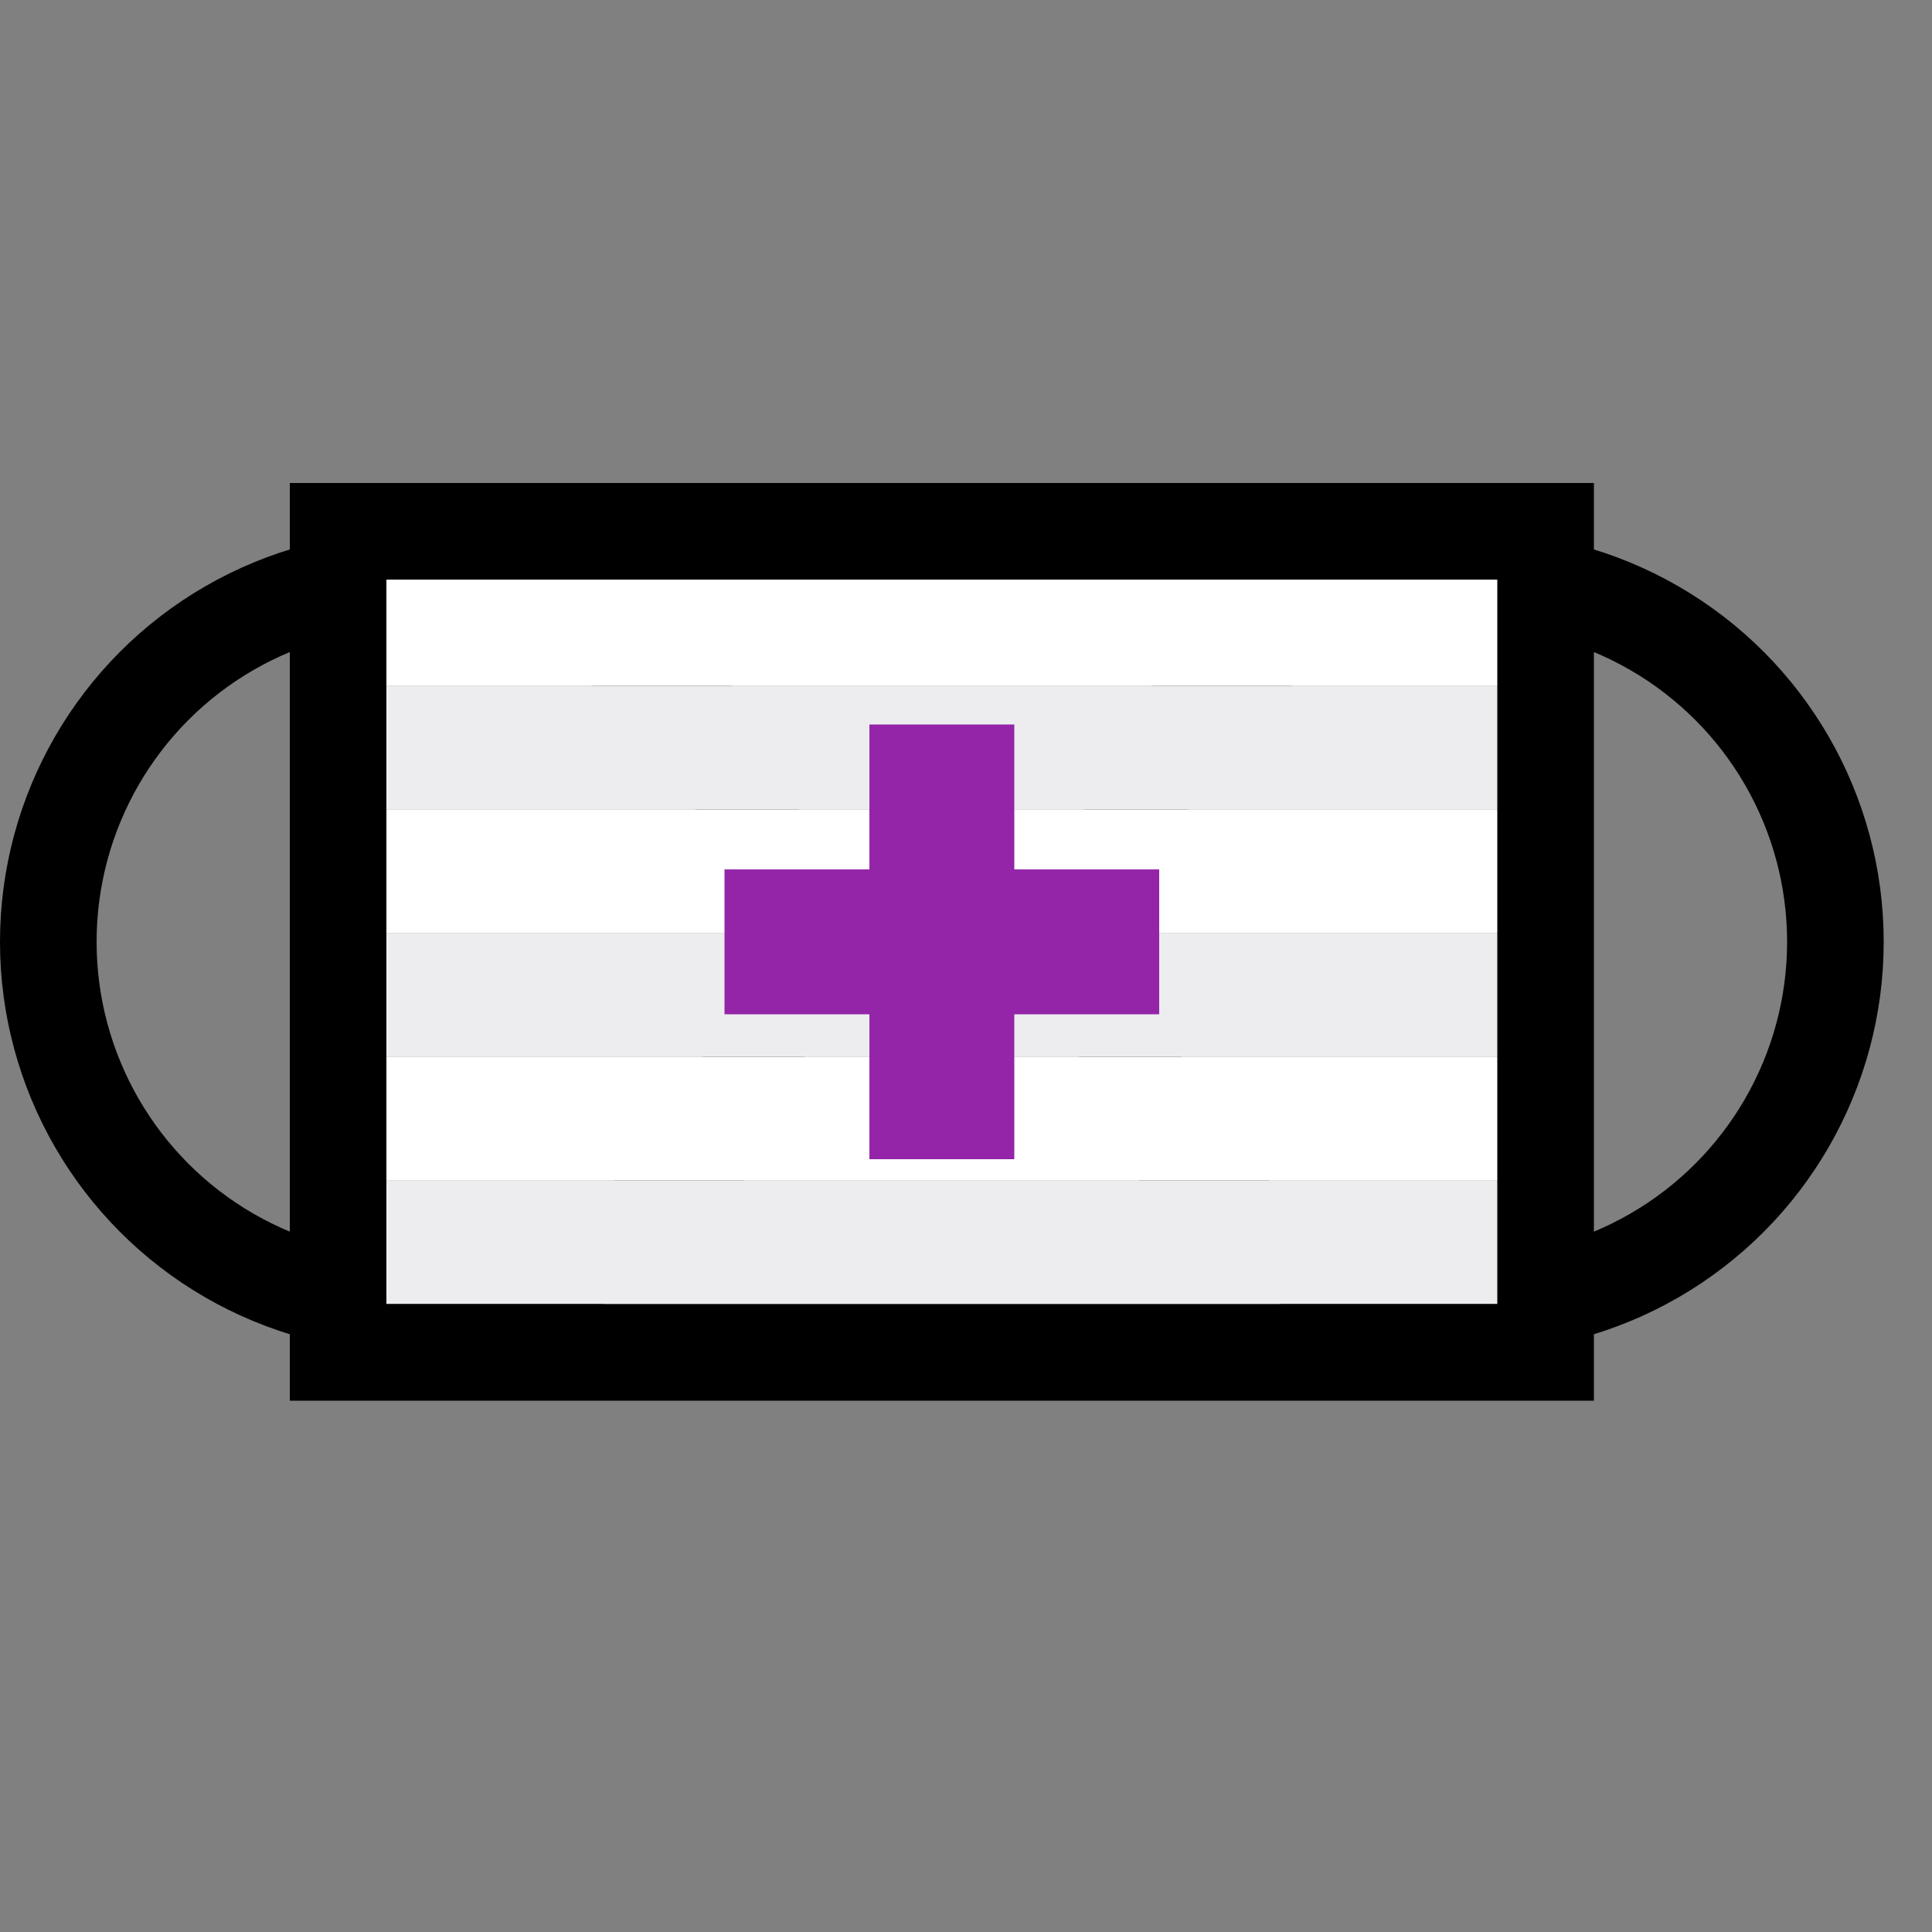 <svg viewBox="0 0 40 40" fill="none" xmlns="http://www.w3.org/2000/svg">
<rect x="0" y="0" width="40" height="40" fill="#808080" stroke="none"/>
<g fill="transparent">
<circle cx="30.5" cy="19.5" r="7.5" stroke="black" stroke-width="2"/>
<circle cx="8.5" cy="19.5" r="7.5" stroke="black" stroke-width="2"/>
<rect x="7.636" y="24.439" width="23.727" height="2.561" fill="#EDEDF0"/>
<rect x="7.636" y="19.318" width="23.727" height="2.561" fill="#EDEDF0"/>
<rect x="7.636" y="14.197" width="23.727" height="2.561" fill="#EDEDF0"/>
<rect x="7.636" y="21.879" width="23.727" height="2.561" fill="white"/>
<rect x="7.636" y="16.758" width="23.727" height="2.561" fill="white"/>
<rect x="7.636" y="11.636" width="23.727" height="2.561" fill="white"/>
<rect x="7" y="11" width="25" height="17" stroke="black" stroke-width="2"/>
<rect x="18" y="15" width="3" height="9" fill="#9425A8"/>
<rect x="24" y="18" width="3" height="9" transform="rotate(90 24 18)" fill="#9425A8"/>
</g>
</svg>
